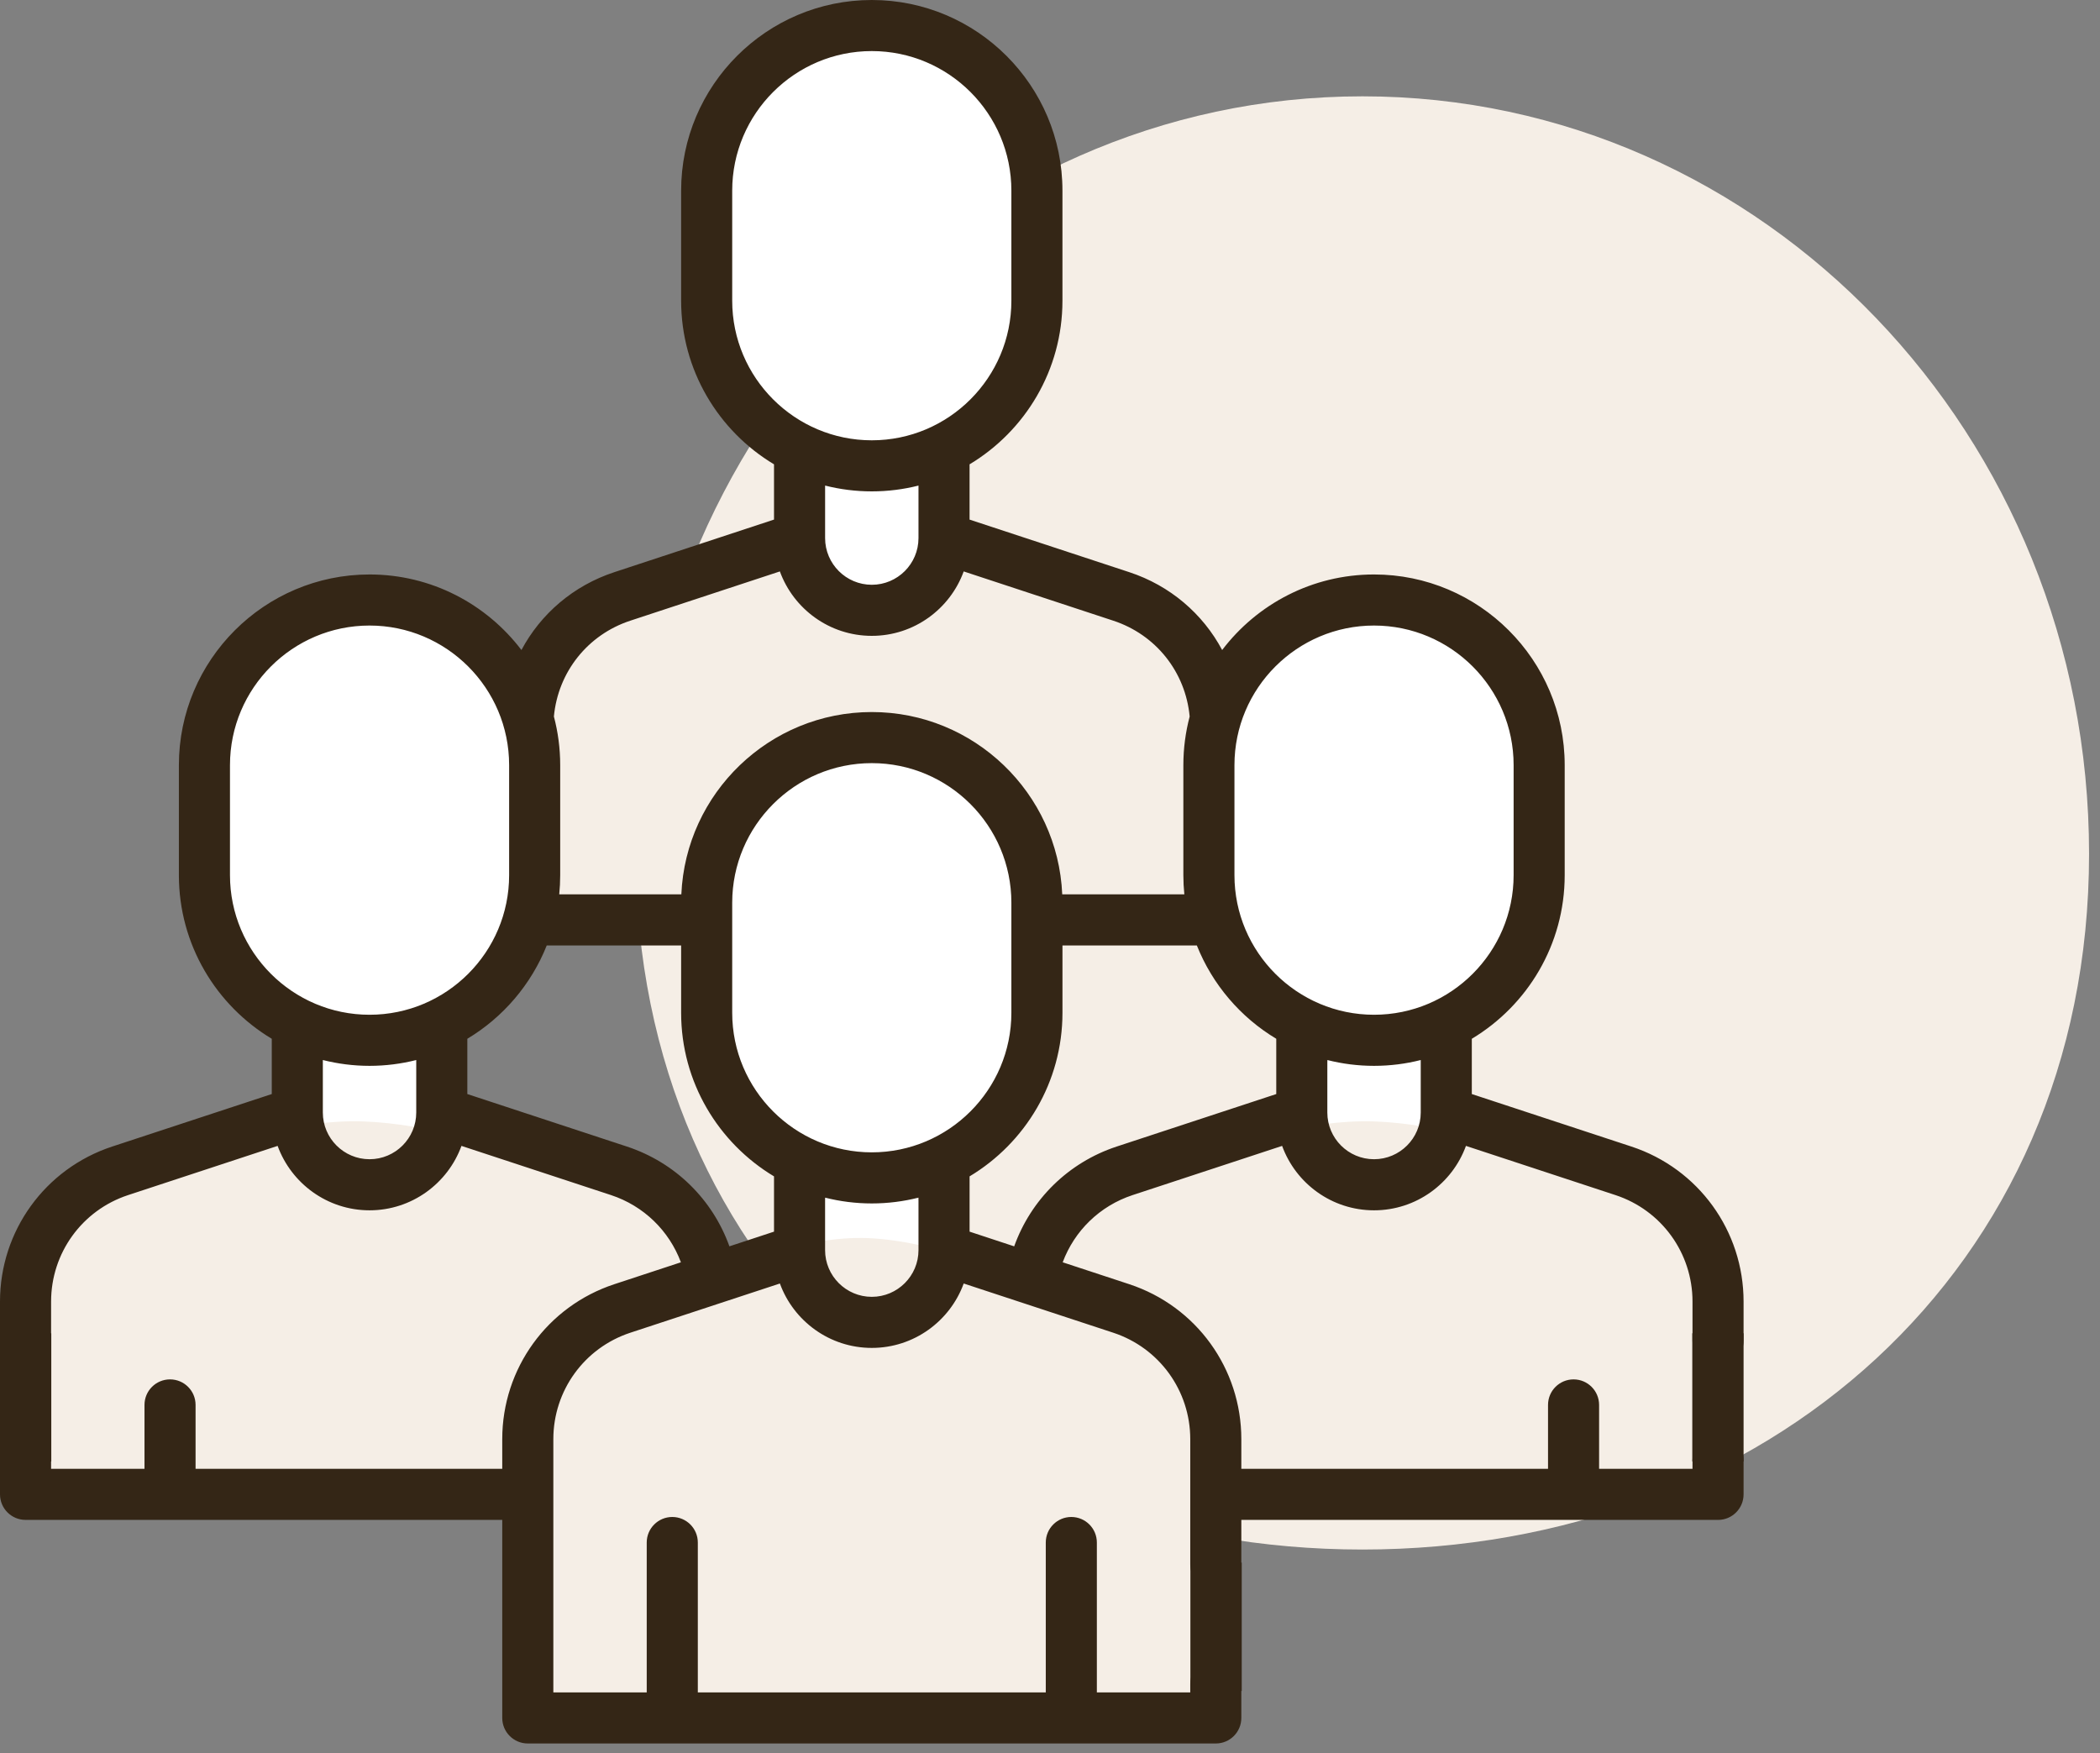 <svg width="109" height="91" viewBox="0 0 109 91" fill="none" xmlns="http://www.w3.org/2000/svg">
<rect x="0" y="0" width="109" height="91" fill="#808080" stroke="none"/>
<path d="M108.432 44.32C108.432 66.037 91.546 80.432 70.716 80.432C49.886 80.432 33 66.032 33 44.32C33 22.608 49.886 5 70.716 5C91.546 5 108.432 22.602 108.432 44.32Z" fill="#F5EEE6"/>
<path d="M28.26 33.306C28.26 33.306 38.36 28.025 45.082 28.26C51.936 28.499 61.903 33.306 61.903 33.306L62.576 47.436H28.26V33.306Z" fill="#F5EEE6"/>
<ellipse cx="71.474" cy="42.679" rx="9.256" ry="10.798" fill="white"/>
<ellipse cx="71.474" cy="57.077" rx="3.085" ry="3.599" fill="white"/>
<ellipse cx="45.233" cy="12.48" rx="9.256" ry="10.798" fill="white"/>
<ellipse cx="45.233" cy="64.493" rx="3.085" ry="3.599" fill="white"/>
<ellipse cx="45.233" cy="49.487" rx="9.256" ry="10.798" fill="white"/>
<ellipse cx="19.349" cy="42.679" rx="9.256" ry="10.798" fill="white"/>
<ellipse cx="19.234" cy="57.091" rx="3.085" ry="3.599" fill="white"/>
<ellipse cx="45.233" cy="26.813" rx="3.085" ry="3.599" fill="white"/>
<path d="M54.502 63.256C54.502 63.256 64.601 57.975 71.323 58.209C78.178 58.449 88.145 63.256 88.145 63.256L88.818 77.386H54.502V63.256Z" fill="#F5EEE6"/>
<path d="M28.26 70.817C28.26 70.817 38.36 63.963 45.082 64.268C51.936 64.579 61.903 70.817 61.903 70.817L62.576 89.154H28.26V70.817Z" fill="#F5EEE6"/>
<path d="M2.019 63.256C2.019 63.256 12.118 57.975 18.84 58.209C25.695 58.449 35.662 63.256 35.662 63.256L36.335 77.386H2.019V63.256Z" fill="#F5EEE6"/>
<path d="M89.174 70.917C89.907 70.917 90.5 70.324 90.5 69.592V67.56C90.5 63.895 88.162 60.662 84.68 59.515L76.394 56.789V53.92C79.28 52.189 81.215 49.031 81.215 45.428V39.715C81.215 34.258 76.776 29.819 71.319 29.819C68.105 29.819 65.245 31.36 63.436 33.741C62.434 31.862 60.736 30.396 58.611 29.698L50.325 26.971V24.102C53.211 22.371 55.146 19.213 55.146 15.61V9.896C55.147 4.439 50.707 0 45.25 0C39.794 0 35.354 4.439 35.354 9.896V15.61C35.354 19.212 37.29 22.371 40.175 24.102V26.97L31.891 29.698C29.764 30.396 28.066 31.862 27.065 33.741C25.256 31.36 22.396 29.819 19.182 29.819C13.725 29.819 9.285 34.258 9.285 39.715V45.428C9.285 49.031 11.221 52.189 14.106 53.92V56.789L5.82 59.515C2.339 60.662 0 63.895 0 67.56V69.592C0 70.324 0.594 70.917 1.326 70.917C2.058 70.917 2.652 70.324 2.652 69.592V67.56C2.652 65.042 4.258 62.821 6.649 62.034L14.41 59.48C15.12 61.428 16.991 62.824 19.181 62.824C21.372 62.824 23.243 61.428 23.952 59.48L31.713 62.033C33.414 62.594 34.732 63.885 35.342 65.522L31.89 66.658C28.408 67.804 26.069 71.036 26.069 74.701V76.242H10.151V72.925C10.151 72.193 9.558 71.6 8.825 71.6C8.093 71.6 7.5 72.193 7.5 72.925V76.242H2.652V75.784C2.652 75.052 2.058 74.459 1.326 74.459C0.594 74.459 0 75.052 0 75.784V77.568C0 78.3 0.594 78.893 1.326 78.893H26.069V89.174C26.069 89.906 26.663 90.499 27.395 90.499H63.106C63.838 90.499 64.431 89.906 64.431 89.174V87.403C64.431 86.671 63.838 86.077 63.106 86.077C62.373 86.077 61.78 86.671 61.78 87.403V87.848H56.932V80.068C56.932 79.336 56.339 78.742 55.606 78.742C54.874 78.742 54.281 79.336 54.281 80.068V87.848H36.22V80.068C36.22 79.336 35.626 78.742 34.894 78.742C34.162 78.742 33.568 79.336 33.568 80.068V87.848H28.721V74.702C28.721 72.184 30.327 69.964 32.719 69.177L40.48 66.623C41.189 68.571 43.06 69.966 45.25 69.966C47.441 69.966 49.312 68.571 50.021 66.623L57.782 69.177C60.173 69.964 61.78 72.184 61.78 74.702V81.214C61.78 81.946 62.373 82.539 63.106 82.539C63.838 82.539 64.431 81.946 64.431 81.214V78.894H89.174C89.907 78.894 90.5 78.3 90.5 77.568V75.785C90.5 75.052 89.907 74.459 89.174 74.459C88.442 74.459 87.849 75.052 87.849 75.785V76.242H83.001V72.926C83.001 72.193 82.407 71.6 81.675 71.6C80.943 71.6 80.35 72.193 80.35 72.926V76.242H64.431V74.702C64.431 71.036 62.092 67.804 58.611 66.658L55.159 65.522C55.768 63.886 57.086 62.594 58.787 62.034L66.548 59.48C67.257 61.429 69.128 62.824 71.319 62.824C73.51 62.824 75.381 61.429 76.09 59.48L83.851 62.034C86.242 62.821 87.849 65.042 87.849 67.56V69.592C87.849 70.324 88.442 70.917 89.174 70.917ZM71.319 32.47C75.314 32.47 78.564 35.72 78.564 39.715V45.428C78.564 49.423 75.314 52.673 71.319 52.673C67.324 52.673 64.074 49.423 64.074 45.428V39.715C64.074 35.72 67.324 32.47 71.319 32.47ZM38.005 15.61V9.896C38.005 5.901 41.255 2.651 45.25 2.651C49.245 2.651 52.495 5.901 52.495 9.896V15.61C52.495 19.605 49.245 22.855 45.25 22.855C41.256 22.855 38.005 19.605 38.005 15.61ZM45.25 25.506C46.086 25.506 46.898 25.401 47.674 25.205V27.895C47.674 27.907 47.674 27.919 47.674 27.932C47.673 29.268 46.586 30.354 45.251 30.354C43.915 30.354 42.828 29.268 42.827 27.932C42.827 27.919 42.827 27.907 42.827 27.895V25.205C43.602 25.401 44.414 25.506 45.25 25.506ZM32.719 32.217L40.479 29.661C41.189 31.61 43.059 33.005 45.25 33.005C47.441 33.005 49.312 31.61 50.021 29.661L57.782 32.217C59.998 32.944 61.535 34.885 61.749 37.192C61.537 37.998 61.422 38.843 61.422 39.715V45.428C61.422 45.764 61.44 46.096 61.473 46.423H55.135C54.908 41.167 50.562 36.96 45.25 36.96C39.938 36.96 35.592 41.167 35.365 46.423H29.027C29.06 46.096 29.077 45.764 29.077 45.428V39.715C29.077 38.843 28.963 37.998 28.75 37.192C28.965 34.885 30.502 32.945 32.719 32.217ZM45.25 59.815C41.255 59.815 38.005 56.565 38.005 52.57V46.857C38.005 42.862 41.256 39.612 45.25 39.612C49.245 39.612 52.495 42.862 52.495 46.857V52.57C52.495 56.565 49.245 59.815 45.25 59.815ZM11.937 45.428V39.715C11.937 35.72 15.187 32.47 19.181 32.47C23.176 32.47 26.426 35.72 26.426 39.715V45.428C26.426 49.423 23.176 52.673 19.181 52.673C15.187 52.673 11.937 49.423 11.937 45.428ZM21.605 57.748C21.605 59.085 20.518 60.172 19.181 60.172C17.845 60.172 16.757 59.085 16.757 57.748V55.023C17.533 55.219 18.345 55.325 19.181 55.325C20.017 55.325 20.829 55.219 21.605 55.023V57.748ZM32.542 59.515L24.257 56.789V53.92C26.111 52.808 27.571 51.105 28.379 49.075H35.354V52.57C35.354 56.173 37.29 59.331 40.175 61.062V63.931L37.86 64.693C36.989 62.264 35.053 60.343 32.542 59.515ZM45.25 67.315C43.914 67.315 42.826 66.227 42.826 64.891V64.875C42.826 64.872 42.826 64.869 42.826 64.867V62.166C43.602 62.362 44.414 62.467 45.25 62.467C46.087 62.467 46.898 62.362 47.674 62.166V64.867V64.875V64.891C47.674 66.227 46.587 67.315 45.25 67.315ZM57.958 59.515C55.448 60.343 53.512 62.264 52.641 64.694L50.326 63.931V61.062C53.211 59.331 55.147 56.173 55.147 52.571V49.075H62.122C62.93 51.105 64.39 52.808 66.244 53.92V56.789L57.958 59.515ZM71.319 60.172C69.982 60.172 68.895 59.085 68.895 57.749V55.023C69.671 55.22 70.483 55.325 71.319 55.325C72.155 55.325 72.967 55.22 73.743 55.023V57.749C73.743 59.085 72.656 60.172 71.319 60.172Z" fill="#342616"/>
<rect x="61.787" y="81.11" width="2.665" height="6.663" fill="#342616"/>
<rect x="87.838" y="69.206" width="2.662" height="6.654" fill="#342616"/>
<rect y="69.206" width="2.662" height="6.654" fill="#342616"/>
</svg>

